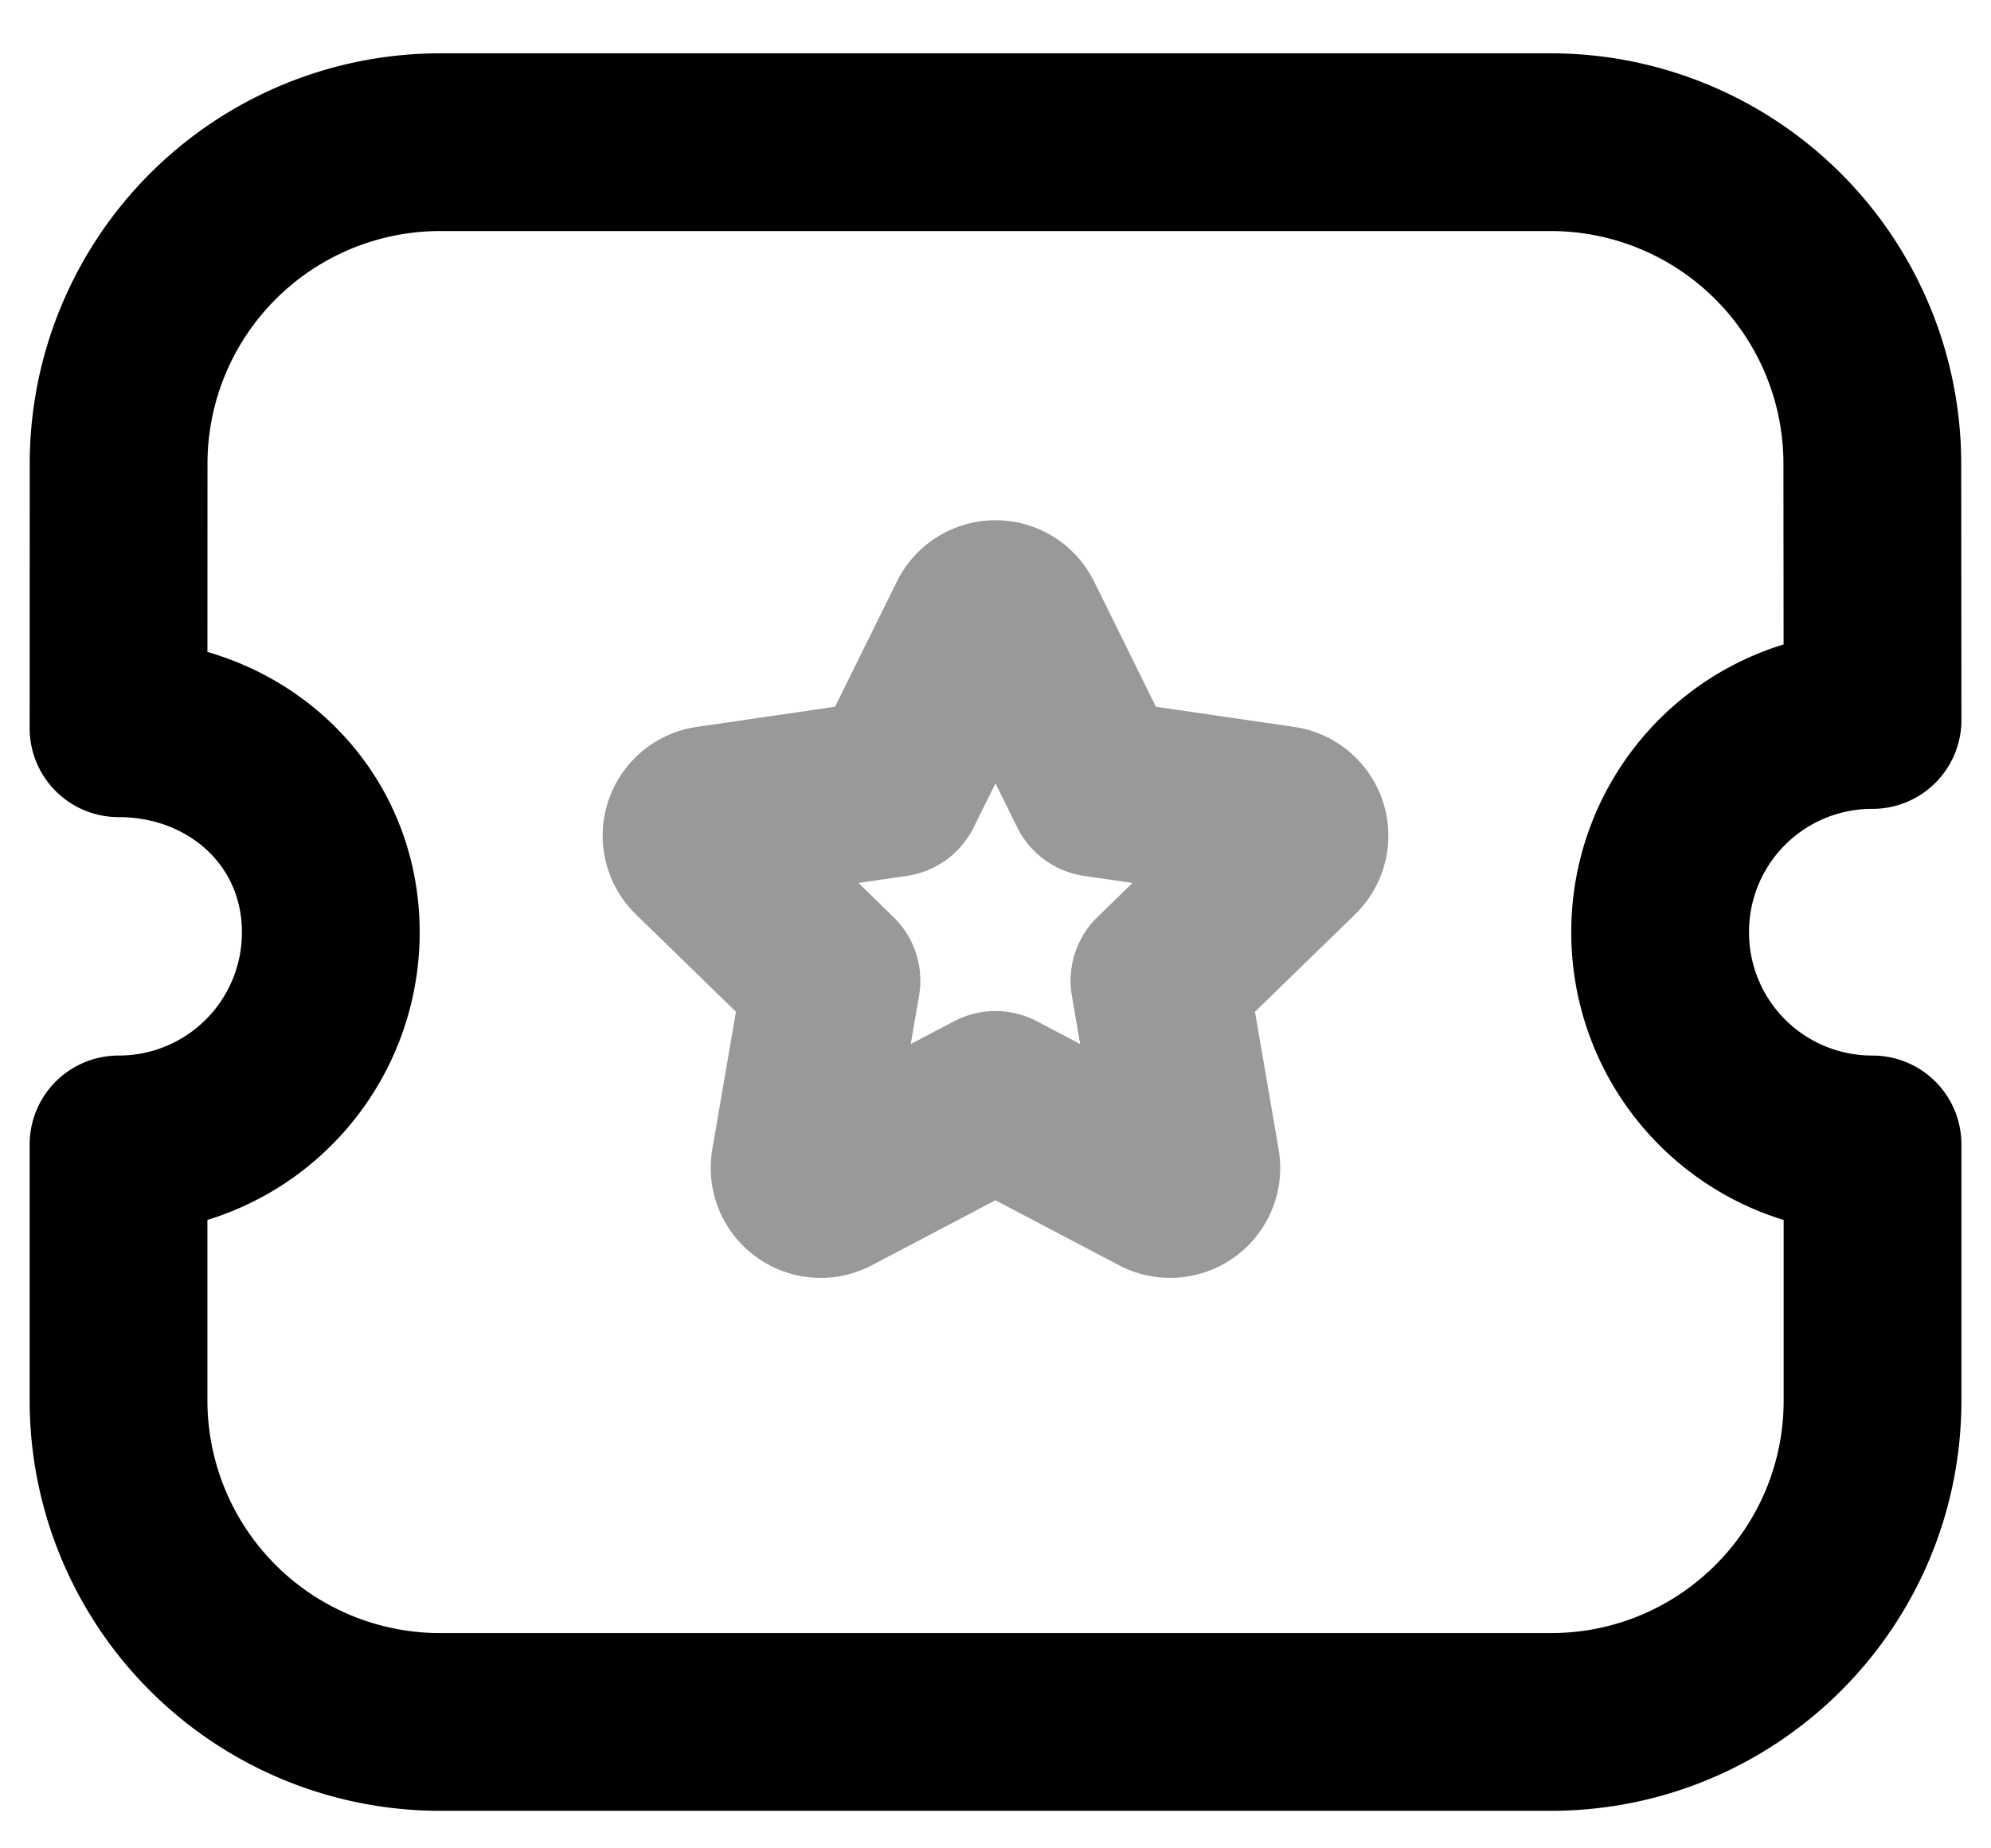 <svg fill="none" xmlns="http://www.w3.org/2000/svg" viewBox="0 0 28 26">
    <path clip-rule="evenodd"
        d="M21.81 24.222c2.5 0 4.524-2.025 4.524-4.524v-3.6a2.981 2.981 0 0 1-2.987-2.985 2.98 2.98 0 0 1 2.987-2.985l-.003-3.604A4.523 4.523 0 0 0 21.808 2H6.192a4.524 4.524 0 0 0-4.524 4.524l-.001 3.72c1.652 0 2.985 1.216 2.985 2.87a2.981 2.981 0 0 1-2.985 2.984v3.6a4.523 4.523 0 0 0 4.523 4.524h15.62Z"
        stroke="currentColor" stroke-width="2.5" stroke-linecap="round" stroke-linejoin="round" />
    <path opacity=".4" clip-rule="evenodd"
        d="m14 15.472 2.32 1.22a.297.297 0 0 0 .43-.312l-.444-2.585 1.879-1.828a.296.296 0 0 0-.164-.505l-2.595-.378-1.161-2.352a.296.296 0 0 0-.53 0l-1.162 2.352-2.594.378a.296.296 0 0 0-.164.505l1.878 1.828-.444 2.585a.297.297 0 0 0 .43.312l2.32-1.22Z"
        stroke="currentColor" stroke-width="2.5" stroke-linecap="round" stroke-linejoin="round" />
</svg>